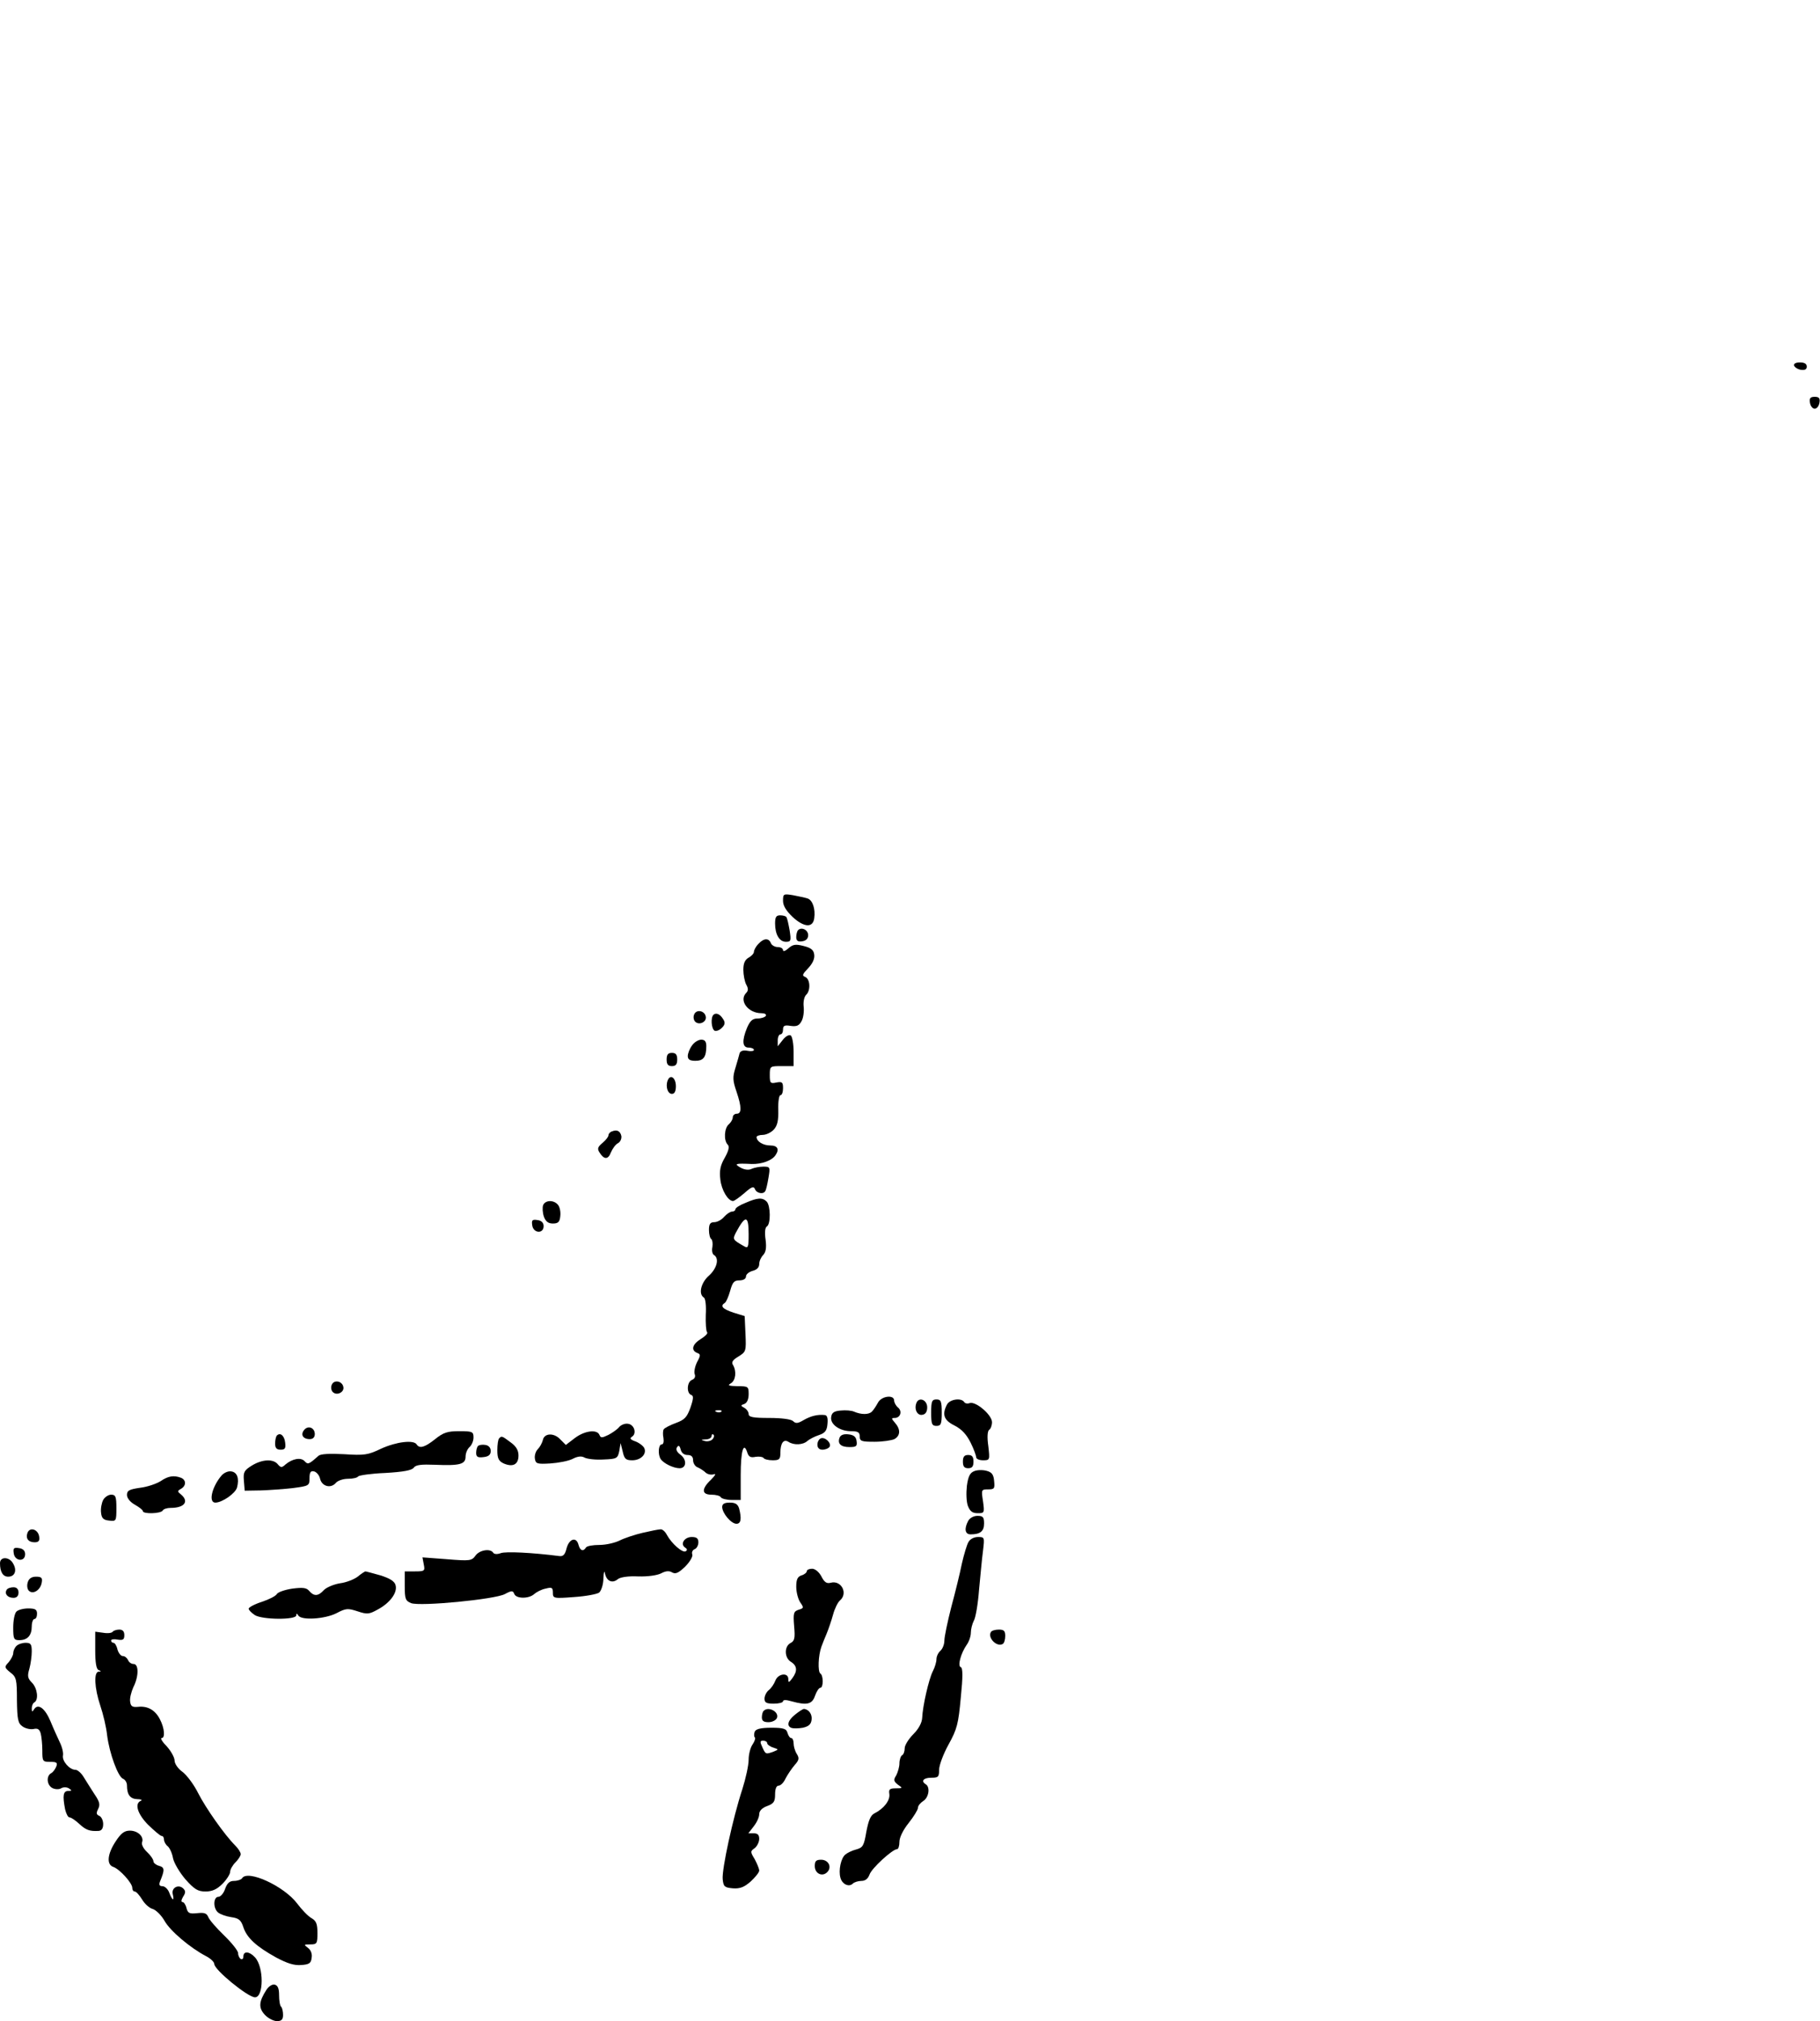 <?xml version="1.0" standalone="no"?>
<!DOCTYPE svg PUBLIC "-//W3C//DTD SVG 20010904//EN"
 "http://www.w3.org/TR/2001/REC-SVG-20010904/DTD/svg10.dtd">
<svg version="1.0" xmlns="http://www.w3.org/2000/svg"
 width="688pt" height="764pt" viewBox="0 0 688 764"
 preserveAspectRatio="xMidYMid meet">
<g transform="translate(0,764) scale(0.1,-0.1)"
fill="#000000" stroke="none">
<path d="M6782 6258 c3 -7 14 -14 26 -16 15 -2 22 2 22 12 0 11 -9 16 -26 16
-16 0 -24 -5 -22 -12z"/>
<path d="M6842 6118 c2 -13 10 -23 18 -23 8 0 16 10 18 23 3 17 -2 22 -18 22
-16 0 -21 -5 -18 -22z"/>
<path d="M2960 4235 c0 -19 12 -38 37 -62 43 -39 76 -41 81 -4 5 35 -6 69 -26
75 -9 3 -34 8 -54 12 -36 6 -38 5 -38 -21z"/>
<path d="M2930 4149 c0 -41 16 -69 41 -69 19 0 20 4 14 43 -4 23 -9 45 -12 50
-2 4 -13 7 -24 7 -15 0 -19 -7 -19 -31z"/>
<path d="M3017 4124 c-4 -4 -7 -16 -7 -26 0 -14 6 -19 23 -16 14 2 22 10 22
23 0 20 -25 32 -38 19z"/>
<path d="M2867 4072 c-10 -10 -17 -24 -17 -30 0 -6 -9 -16 -20 -22 -14 -8 -20
-21 -20 -46 0 -19 5 -45 11 -56 8 -14 8 -23 0 -31 -29 -29 7 -77 57 -77 13 0
20 -4 17 -10 -3 -5 -17 -10 -31 -10 -19 0 -28 -8 -40 -35 -20 -49 -18 -75 6
-75 11 0 20 -4 20 -9 0 -4 -11 -6 -25 -3 -16 3 -26 -1 -29 -9 -2 -8 -9 -33
-16 -56 -11 -35 -10 -48 4 -89 20 -59 20 -84 1 -84 -8 0 -15 -6 -15 -14 0 -7
-7 -19 -15 -26 -17 -14 -20 -61 -4 -77 7 -7 4 -22 -11 -49 -17 -29 -21 -49
-17 -82 4 -40 29 -82 48 -82 5 0 24 14 43 30 27 24 35 27 40 15 6 -16 32 -21
39 -7 3 4 8 26 12 50 7 41 6 42 -20 42 -14 0 -34 -4 -43 -8 -11 -6 -27 -4 -42
4 -27 15 -20 17 42 14 37 -1 77 13 90 34 15 22 7 36 -20 36 -27 0 -52 15 -52
32 0 4 11 8 23 8 13 0 32 9 42 20 14 15 18 35 17 75 -1 30 3 55 8 55 6 0 10
12 10 26 0 23 -3 26 -25 22 -23 -5 -25 -2 -25 28 0 34 1 34 45 34 l45 0 0 54
c0 30 -5 58 -11 62 -7 4 -20 -4 -30 -17 l-19 -24 0 23 c0 12 5 22 10 22 6 0
10 8 10 18 0 15 6 18 29 14 23 -3 32 1 41 18 7 12 10 37 8 55 -2 18 2 37 9 44
18 16 16 60 -3 68 -13 5 -11 10 11 33 17 18 25 36 23 51 -2 18 -12 26 -40 33
-31 8 -41 6 -58 -9 -11 -10 -20 -13 -20 -7 0 7 -9 12 -20 12 -11 0 -23 7 -26
15 -8 20 -27 19 -47 -3z"/>
<path d="M2624 3805 c-4 -9 -2 -21 4 -27 15 -15 44 -1 40 19 -4 23 -36 29 -44
8z"/>
<path d="M2697 3804 c-11 -11 -8 -52 4 -60 6 -3 18 1 27 10 13 12 14 21 6 33
-12 20 -27 26 -37 17z"/>
<path d="M2616 3688 c-9 -12 -16 -30 -16 -40 0 -13 8 -18 29 -18 30 0 41 14
41 56 0 17 -6 24 -19 24 -11 0 -27 -10 -35 -22z"/>
<path d="M2520 3635 c0 -18 5 -25 20 -25 15 0 20 7 20 25 0 18 -5 25 -20 25
-15 0 -20 -7 -20 -25z"/>
<path d="M2524 3556 c-9 -23 0 -51 16 -51 10 0 15 10 15 29 0 32 -21 47 -31
22z"/>
<path d="M2313 3363 c-7 -2 -13 -9 -13 -15 0 -5 -10 -18 -22 -28 -18 -15 -21
-22 -12 -36 17 -28 33 -28 43 -1 6 14 17 30 26 35 10 5 15 17 14 27 -4 20 -17
26 -36 18z"/>
<path d="M2818 3093 c-21 -8 -38 -19 -38 -24 0 -5 -6 -9 -13 -9 -7 0 -20 -9
-30 -20 -9 -11 -26 -20 -37 -20 -15 0 -20 -7 -20 -29 0 -17 4 -32 9 -35 4 -3
6 -16 4 -30 -3 -13 0 -27 6 -30 21 -13 11 -51 -19 -78 -30 -26 -41 -70 -19
-83 6 -4 9 -32 7 -65 -1 -32 1 -62 5 -66 4 -4 -7 -15 -23 -25 -33 -20 -39 -43
-15 -53 14 -5 14 -9 0 -35 -8 -16 -12 -37 -9 -45 4 -10 0 -18 -10 -22 -19 -7
-22 -50 -3 -57 9 -3 9 -13 -3 -48 -13 -36 -22 -46 -55 -58 -22 -8 -43 -19 -46
-24 -3 -4 -4 -19 -1 -33 2 -14 0 -24 -7 -24 -12 0 -15 -39 -3 -56 11 -16 48
-34 71 -34 27 0 28 34 2 52 -12 9 -17 19 -12 27 6 9 10 7 14 -8 3 -13 13 -21
26 -21 14 0 21 -6 21 -20 0 -11 8 -24 18 -27 9 -4 23 -13 30 -20 7 -6 20 -9
30 -6 10 4 6 -4 -10 -20 -37 -35 -36 -57 1 -57 17 0 33 -4 36 -10 3 -5 22 -10
41 -10 l34 0 0 94 c0 91 11 129 25 85 5 -16 13 -20 31 -16 14 2 27 0 30 -4 3
-5 18 -9 35 -9 25 0 29 4 29 28 0 37 12 53 30 42 21 -14 56 -12 72 3 7 6 27
17 43 22 24 8 31 17 33 43 2 21 -1 32 -10 33 -28 3 -54 -4 -80 -19 -22 -13
-30 -14 -40 -4 -7 7 -42 12 -90 12 -61 0 -78 3 -78 15 0 7 -7 18 -16 23 -15 8
-15 10 0 15 10 4 16 18 16 37 0 29 -2 30 -42 30 -34 1 -39 3 -25 11 18 11 22
45 8 69 -7 10 -2 19 20 32 29 18 30 20 27 86 l-3 67 -42 13 c-42 14 -52 25
-33 37 5 3 14 24 20 45 9 33 15 40 35 40 15 0 25 6 25 15 0 8 11 17 25 21 16
4 25 13 25 26 0 11 7 26 15 34 10 11 13 27 9 58 -4 27 -2 46 5 50 15 9 14 79
-1 94 -16 16 -34 15 -80 -5z m12 -118 c0 -50 -2 -55 -17 -46 -44 25 -44 26
-31 52 36 67 48 66 48 -6z m-103 -671 c-3 -3 -12 -4 -19 -1 -8 3 -5 6 6 6 11
1 17 -2 13 -5z m-34 -105 c-6 -6 -19 -9 -29 -6 -16 4 -15 5 4 6 12 0 22 6 22
13 0 6 3 8 7 5 4 -4 2 -12 -4 -18z"/>
<path d="M2053 3084 c-3 -9 -2 -28 3 -43 7 -19 17 -26 34 -26 20 0 26 6 28 28
2 16 -2 35 -9 43 -16 19 -48 18 -56 -2z"/>
<path d="M2012 3008 c4 -30 43 -33 43 -3 0 13 -8 21 -23 23 -20 3 -23 0 -20
-20z"/>
<path d="M1254 2405 c-4 -9 -2 -21 4 -27 15 -15 44 -1 40 19 -4 23 -36 29 -44
8z"/>
<path d="M3319 2338 c-7 -13 -17 -28 -23 -34 -12 -12 -40 -12 -68 0 -9 4 -31
6 -50 4 -25 -2 -34 -8 -36 -25 -4 -27 32 -53 75 -53 26 0 33 -4 33 -20 0 -18
7 -20 56 -20 30 0 64 5 75 10 23 13 24 37 2 62 -14 16 -14 18 -1 18 22 0 30
26 12 40 -8 7 -14 19 -14 26 0 23 -48 17 -61 -8z"/>
<path d="M3464 2336 c-9 -24 4 -48 23 -44 12 2 18 12 18 28 0 29 -32 41 -41
16z"/>
<path d="M3520 2300 c0 -43 3 -50 20 -50 17 0 20 7 20 50 0 43 -3 50 -20 50
-17 0 -20 -7 -20 -50z"/>
<path d="M3580 2331 c-20 -38 -12 -60 29 -80 27 -14 45 -34 60 -64 12 -24 21
-49 21 -55 0 -7 12 -12 26 -12 26 0 26 1 20 54 -5 34 -3 56 3 61 6 3 11 17 11
29 0 28 -63 81 -85 72 -8 -3 -17 -1 -20 4 -11 17 -54 11 -65 -9z"/>
<path d="M2341 2246 c-7 -9 -26 -22 -41 -30 -25 -12 -29 -12 -34 0 -9 22 -56
16 -93 -12 l-34 -26 -21 21 c-24 26 -61 24 -66 -3 -3 -11 -11 -26 -19 -34 -8
-8 -13 -24 -11 -36 3 -19 8 -21 58 -18 30 2 68 9 84 17 19 10 34 12 46 5 10
-5 42 -9 72 -7 50 2 53 4 59 32 l5 30 8 -32 c6 -28 12 -33 36 -33 32 0 55 23
46 45 -3 8 -18 20 -33 26 -20 7 -24 12 -14 18 19 12 9 46 -15 49 -11 2 -26 -4
-33 -12z"/>
<path d="M1150 2235 c-15 -18 -5 -35 21 -35 12 0 19 7 19 19 0 24 -25 34 -40
16z"/>
<path d="M1645 2200 c-39 -31 -59 -37 -70 -20 -11 18 -77 10 -134 -16 -50 -24
-63 -26 -140 -21 -56 3 -89 1 -97 -6 -37 -33 -40 -34 -53 -20 -14 15 -46 9
-72 -13 -14 -13 -18 -12 -29 1 -17 21 -59 19 -98 -5 -29 -18 -33 -25 -30 -58
l3 -37 60 1 c33 1 88 5 123 9 60 8 62 9 62 37 0 22 4 29 17 26 9 -2 20 -14 23
-28 7 -29 41 -38 60 -15 7 8 27 15 46 15 18 0 35 4 38 9 3 4 49 11 102 13 69
4 101 10 108 20 8 11 29 13 81 11 94 -4 115 2 115 31 0 13 7 29 15 36 8 7 15
23 15 36 0 22 -4 24 -54 24 -44 0 -60 -5 -91 -30z"/>
<path d="M1047 2214 c-4 -4 -7 -18 -7 -31 0 -17 6 -23 21 -23 16 0 20 5 17 27
-3 26 -18 39 -31 27z"/>
<path d="M3174 2206 c-9 -23 4 -36 37 -36 26 0 30 3 27 23 -2 16 -11 23 -31
25 -17 2 -29 -2 -33 -12z"/>
<path d="M1887 2203 c-4 -3 -7 -24 -7 -45 0 -31 5 -41 24 -50 35 -15 56 -4 56
30 0 20 -9 35 -30 50 -32 24 -34 25 -43 15z"/>
<path d="M3103 2203 c-7 -3 -13 -13 -13 -24 0 -12 7 -19 19 -19 11 0 23 5 27
11 8 14 -17 38 -33 32z"/>
<path d="M1807 2174 c-4 -4 -7 -16 -7 -26 0 -15 6 -19 28 -16 19 2 27 9 27 23
0 13 -8 21 -20 23 -12 2 -24 0 -28 -4z"/>
<path d="M3640 2115 c0 -18 5 -25 20 -25 15 0 20 7 20 25 0 18 -5 25 -20 25
-15 0 -20 -7 -20 -25z"/>
<path d="M3683 2079 c-16 -6 -23 -19 -28 -56 -3 -27 -2 -60 4 -76 8 -20 17
-27 37 -27 25 0 26 1 20 45 -7 44 -6 45 19 45 24 0 26 3 23 32 -2 24 -9 33
-28 38 -14 4 -35 4 -47 -1z"/>
<path d="M838 2063 c-37 -43 -51 -103 -24 -103 26 0 76 35 82 57 9 34 1 58
-22 61 -11 2 -27 -5 -36 -15z"/>
<path d="M607 2041 c-16 -10 -51 -22 -78 -25 -40 -6 -49 -10 -49 -27 0 -12 12
-27 30 -37 16 -9 30 -20 30 -24 0 -12 68 -10 75 2 3 6 17 10 30 10 52 0 71 24
39 51 -14 11 -14 13 0 21 21 12 20 34 0 42 -27 10 -48 7 -77 -13z"/>
<path d="M390 1970 c-6 -12 -10 -33 -8 -48 2 -21 9 -28 31 -30 26 -3 27 -2 27
47 0 44 -3 51 -20 51 -10 0 -24 -9 -30 -20z"/>
<path d="M2730 1943 c1 -24 34 -63 54 -63 17 0 20 19 10 58 -5 16 -14 22 -35
22 -21 0 -29 -5 -29 -17z"/>
<path d="M3660 1891 c-16 -30 -12 -51 9 -51 37 0 51 12 51 41 0 24 -4 29 -25
29 -14 0 -29 -8 -35 -19z"/>
<path d="M104 1846 c-8 -21 3 -36 27 -36 15 0 20 6 17 22 -4 27 -35 37 -44 14z"/>
<path d="M2430 1846 c-30 -7 -69 -20 -87 -29 -18 -9 -52 -17 -77 -17 -25 0
-48 -4 -51 -10 -10 -16 -22 -12 -28 10 -8 32 -35 24 -45 -12 -6 -25 -13 -32
-28 -30 -102 13 -202 18 -221 11 -13 -5 -25 -4 -28 1 -11 18 -53 11 -68 -11
-14 -19 -21 -20 -107 -13 l-93 7 5 -27 c5 -24 3 -26 -33 -26 l-39 0 0 -55 c0
-50 3 -56 24 -65 35 -13 315 14 354 34 26 14 31 14 36 1 7 -19 55 -19 75 -1 9
8 28 18 44 21 23 6 27 4 27 -15 0 -22 2 -23 80 -17 45 3 87 11 95 17 8 7 16
31 16 54 1 24 4 31 6 18 6 -29 28 -39 49 -21 9 7 39 12 77 10 36 -1 72 4 87
12 17 9 30 10 41 3 13 -7 24 -2 49 22 18 18 30 39 27 46 -3 8 1 17 9 20 8 3
14 15 14 26 0 15 -7 20 -25 20 -28 0 -45 -27 -25 -40 8 -5 9 -10 2 -14 -12 -7
-53 29 -71 62 -6 12 -17 22 -24 21 -7 0 -37 -6 -67 -13z"/>
<path d="M3661 1811 c-6 -10 -17 -47 -25 -82 -7 -35 -25 -109 -40 -164 -14
-55 -26 -112 -26 -126 0 -15 -7 -32 -15 -39 -8 -7 -15 -21 -15 -32 0 -10 -6
-31 -14 -46 -15 -30 -38 -130 -40 -176 -1 -18 -13 -41 -33 -61 -18 -18 -33
-42 -33 -53 0 -12 -4 -24 -10 -27 -5 -3 -10 -17 -10 -31 0 -13 -6 -33 -12 -45
-11 -17 -10 -22 6 -35 19 -13 19 -14 -8 -14 -23 0 -27 -4 -24 -22 3 -24 -21
-55 -57 -73 -14 -7 -22 -27 -30 -69 -9 -53 -13 -60 -38 -67 -16 -4 -34 -13
-41 -19 -17 -13 -27 -60 -19 -88 6 -24 32 -37 47 -22 5 5 20 10 32 10 15 0 25
8 31 24 8 24 87 96 104 96 5 0 9 12 9 28 0 16 14 45 35 71 19 24 35 50 35 57
0 8 9 19 20 26 21 13 27 52 10 63 -20 12 -9 25 20 25 27 0 30 3 30 30 0 17 16
60 36 96 32 58 37 78 46 177 8 78 8 112 0 115 -13 4 0 52 22 84 9 12 16 33 16
46 0 13 5 33 11 45 7 11 16 64 20 117 5 52 11 119 15 148 6 51 6 52 -19 52
-15 0 -30 -8 -36 -19z"/>
<path d="M52 1768 c4 -30 43 -33 43 -3 0 13 -8 21 -23 23 -20 3 -23 0 -20 -20z"/>
<path d="M0 1731 c0 -33 11 -51 31 -51 25 0 34 23 19 49 -14 27 -50 28 -50 2z"/>
<path d="M3050 1701 c0 -5 -9 -13 -20 -16 -15 -5 -20 -15 -20 -43 0 -21 7 -47
15 -59 14 -20 14 -22 -6 -28 -19 -6 -21 -13 -17 -62 4 -45 2 -56 -14 -64 -24
-13 -23 -56 2 -71 24 -15 25 -35 5 -62 -13 -17 -15 -18 -15 -3 0 26 -39 21
-49 -6 -5 -13 -16 -29 -25 -36 -9 -7 -16 -22 -16 -32 0 -15 7 -19 35 -19 19 0
35 4 35 9 0 6 12 6 32 0 58 -16 78 -12 89 21 6 17 15 30 20 30 12 0 12 47 0
54 -10 7 -8 68 4 101 4 11 13 34 20 50 7 17 18 49 24 71 6 23 18 47 26 54 32
27 5 78 -35 67 -15 -4 -24 2 -35 24 -9 17 -24 29 -35 29 -11 0 -20 -4 -20 -9z"/>
<path d="M1352 1680 c-13 -10 -43 -22 -67 -25 -24 -4 -52 -16 -61 -26 -21 -23
-37 -24 -55 -3 -10 12 -23 14 -63 9 -28 -4 -54 -13 -59 -20 -4 -8 -30 -21 -57
-30 -28 -9 -50 -21 -50 -26 0 -5 10 -15 23 -24 28 -18 157 -19 157 -1 0 8 2 8
8 -1 12 -19 101 -13 144 9 36 19 43 19 80 7 36 -12 44 -11 76 7 47 25 76 65
67 93 -4 14 -22 25 -57 36 -29 8 -54 15 -57 15 -3 -1 -16 -9 -29 -20z"/>
<path d="M105 1659 c-4 -12 -2 -26 4 -32 16 -16 45 3 49 32 3 17 -2 21 -22 21
-16 0 -27 -7 -31 -21z"/>
<path d="M25 1630 c-9 -15 4 -30 26 -30 12 0 19 7 19 20 0 13 -7 20 -19 20
-11 0 -23 -4 -26 -10z"/>
<path d="M62 1548 c-7 -7 -12 -34 -12 -60 0 -43 2 -48 23 -48 31 0 47 18 47
52 0 15 5 28 10 28 6 0 10 9 10 20 0 16 -7 20 -33 20 -18 0 -38 -5 -45 -12z"/>
<path d="M426 1472 c-3 -5 -19 -7 -36 -4 l-30 4 0 -70 c0 -47 4 -72 13 -75 10
-4 10 -6 0 -6 -19 -1 -16 -62 6 -128 11 -32 23 -83 26 -113 9 -69 41 -156 60
-164 8 -3 15 -14 15 -25 0 -35 12 -51 39 -52 14 0 20 -3 14 -6 -26 -10 -13
-51 28 -92 23 -22 45 -41 50 -41 5 0 9 -6 9 -14 0 -7 6 -19 14 -25 8 -7 17
-27 20 -45 4 -19 25 -54 47 -80 34 -38 47 -46 76 -46 25 0 43 8 64 29 16 16
29 37 29 45 0 9 9 25 20 36 11 11 20 25 20 31 0 7 -9 21 -21 33 -40 40 -111
141 -140 198 -16 32 -42 67 -59 80 -17 12 -30 31 -30 43 0 11 -13 35 -29 53
-17 17 -26 32 -20 32 14 0 11 37 -6 70 -18 36 -47 52 -83 48 -22 -2 -28 2 -30
20 -2 12 4 36 12 54 21 41 21 88 1 88 -9 0 -18 7 -21 15 -4 8 -12 15 -20 15
-7 0 -16 11 -20 25 -3 14 -10 25 -15 25 -5 0 -9 4 -9 9 0 4 11 6 25 3 20 -3
25 0 25 17 0 14 -6 21 -19 21 -11 0 -22 -4 -25 -8z"/>
<path d="M3746 1471 c-14 -22 23 -59 45 -45 5 3 9 16 9 30 0 19 -5 24 -24 24
-14 0 -27 -4 -30 -9z"/>
<path d="M62 1418 c-7 -7 -12 -19 -12 -27 0 -8 -8 -23 -17 -34 -17 -18 -17
-20 6 -39 23 -17 25 -27 25 -104 1 -74 4 -88 21 -100 11 -8 30 -12 41 -10 16
4 23 0 28 -17 3 -12 6 -41 6 -64 0 -41 1 -43 30 -43 24 0 28 -3 23 -17 -4 -10
-12 -22 -20 -26 -19 -11 -16 -45 5 -56 10 -5 24 -6 33 -1 8 5 21 5 29 0 13 -8
12 -10 -2 -10 -19 0 -22 -17 -12 -69 4 -17 11 -31 17 -31 6 0 22 -11 36 -24
26 -24 40 -29 74 -27 11 1 17 9 17 26 0 14 -7 28 -15 31 -11 5 -12 10 -4 26 8
16 6 27 -14 56 -13 20 -31 49 -41 65 -9 15 -23 27 -31 27 -22 0 -51 33 -47 54
2 10 -3 32 -12 50 -8 17 -24 52 -35 79 -21 50 -47 69 -62 46 -7 -11 -9 -11 -9
3 0 9 4 20 10 23 17 10 11 54 -9 74 -17 17 -18 26 -10 53 5 18 9 48 9 65 0 28
-4 33 -23 33 -13 0 -28 -5 -35 -12z"/>
<path d="M2887 1173 c-4 -3 -7 -15 -7 -25 0 -13 7 -18 25 -18 14 0 28 7 32 16
9 23 -32 45 -50 27z"/>
<path d="M3006 1159 c-28 -22 -34 -44 -13 -51 6 -2 26 -2 42 1 22 5 31 13 33
30 3 21 -11 40 -29 41 -4 0 -18 -9 -33 -21z"/>
<path d="M2853 1094 c-3 -8 -3 -18 0 -21 4 -3 0 -15 -8 -27 -8 -11 -15 -37
-15 -58 0 -21 -11 -71 -24 -112 -35 -106 -78 -303 -74 -340 3 -28 7 -31 38
-34 27 -2 43 4 68 26 17 16 32 34 32 41 0 7 -8 26 -17 43 -17 28 -17 30 0 42
9 7 17 23 17 35 0 15 -6 21 -21 21 l-20 0 20 26 c12 15 21 35 21 46 0 13 11
24 30 31 25 9 30 17 30 44 0 21 5 33 13 33 8 0 20 12 27 28 8 15 23 37 34 50
17 19 18 26 8 42 -7 11 -12 29 -12 40 0 11 -4 20 -9 20 -5 0 -11 9 -14 19 -4
16 -14 20 -61 20 -41 0 -59 -5 -63 -15z m47 -43 c0 -5 10 -13 23 -17 21 -7 21
-7 2 -15 -30 -11 -31 -11 -43 16 -10 21 -9 25 3 25 8 0 15 -4 15 -9z"/>
<path d="M437 679 c-31 -47 -35 -87 -9 -96 24 -8 72 -61 72 -79 0 -8 4 -14 9
-14 6 0 18 -14 28 -30 10 -17 28 -33 40 -36 13 -4 33 -24 45 -45 21 -38 98
-103 158 -134 17 -9 30 -22 30 -29 0 -22 127 -126 154 -126 33 0 34 114 0 151
-21 23 -44 25 -44 3 0 -8 -4 -12 -10 -9 -5 3 -10 13 -10 22 0 9 -24 39 -53 67
-29 28 -56 59 -60 70 -6 14 -15 17 -42 14 -29 -3 -35 0 -40 19 -3 13 -10 23
-15 23 -6 0 -5 8 2 20 10 15 10 22 1 31 -18 18 -46 3 -40 -21 7 -28 -2 -25
-13 5 -5 14 -17 25 -26 25 -11 0 -14 5 -9 18 18 44 18 53 -4 59 -11 3 -21 11
-21 17 0 7 -11 23 -24 35 -14 13 -22 29 -19 37 8 21 -16 44 -46 44 -21 0 -34
-10 -54 -41z"/>
<path d="M3080 586 c0 -28 28 -42 47 -23 19 19 5 47 -23 47 -19 0 -24 -5 -24
-24z"/>
<path d="M915 540 c-3 -5 -17 -10 -30 -10 -17 0 -26 -8 -34 -30 -5 -16 -17
-30 -25 -30 -20 0 -21 -43 -2 -59 8 -7 30 -15 50 -18 29 -4 37 -11 46 -38 13
-40 49 -73 123 -114 43 -23 69 -31 95 -29 31 2 38 7 40 27 3 15 -3 30 -14 38
-16 12 -16 13 9 13 25 0 27 3 27 43 0 35 -5 46 -22 56 -13 7 -37 32 -55 56
-49 65 -187 129 -208 95z"/>
<path d="M1007 118 c-29 -45 -30 -68 -6 -94 12 -13 33 -24 46 -24 17 0 23 6
23 23 0 13 -3 27 -7 31 -5 4 -8 24 -8 44 0 26 -5 37 -17 40 -9 2 -23 -7 -31
-20z"/>
</g>
</svg>
